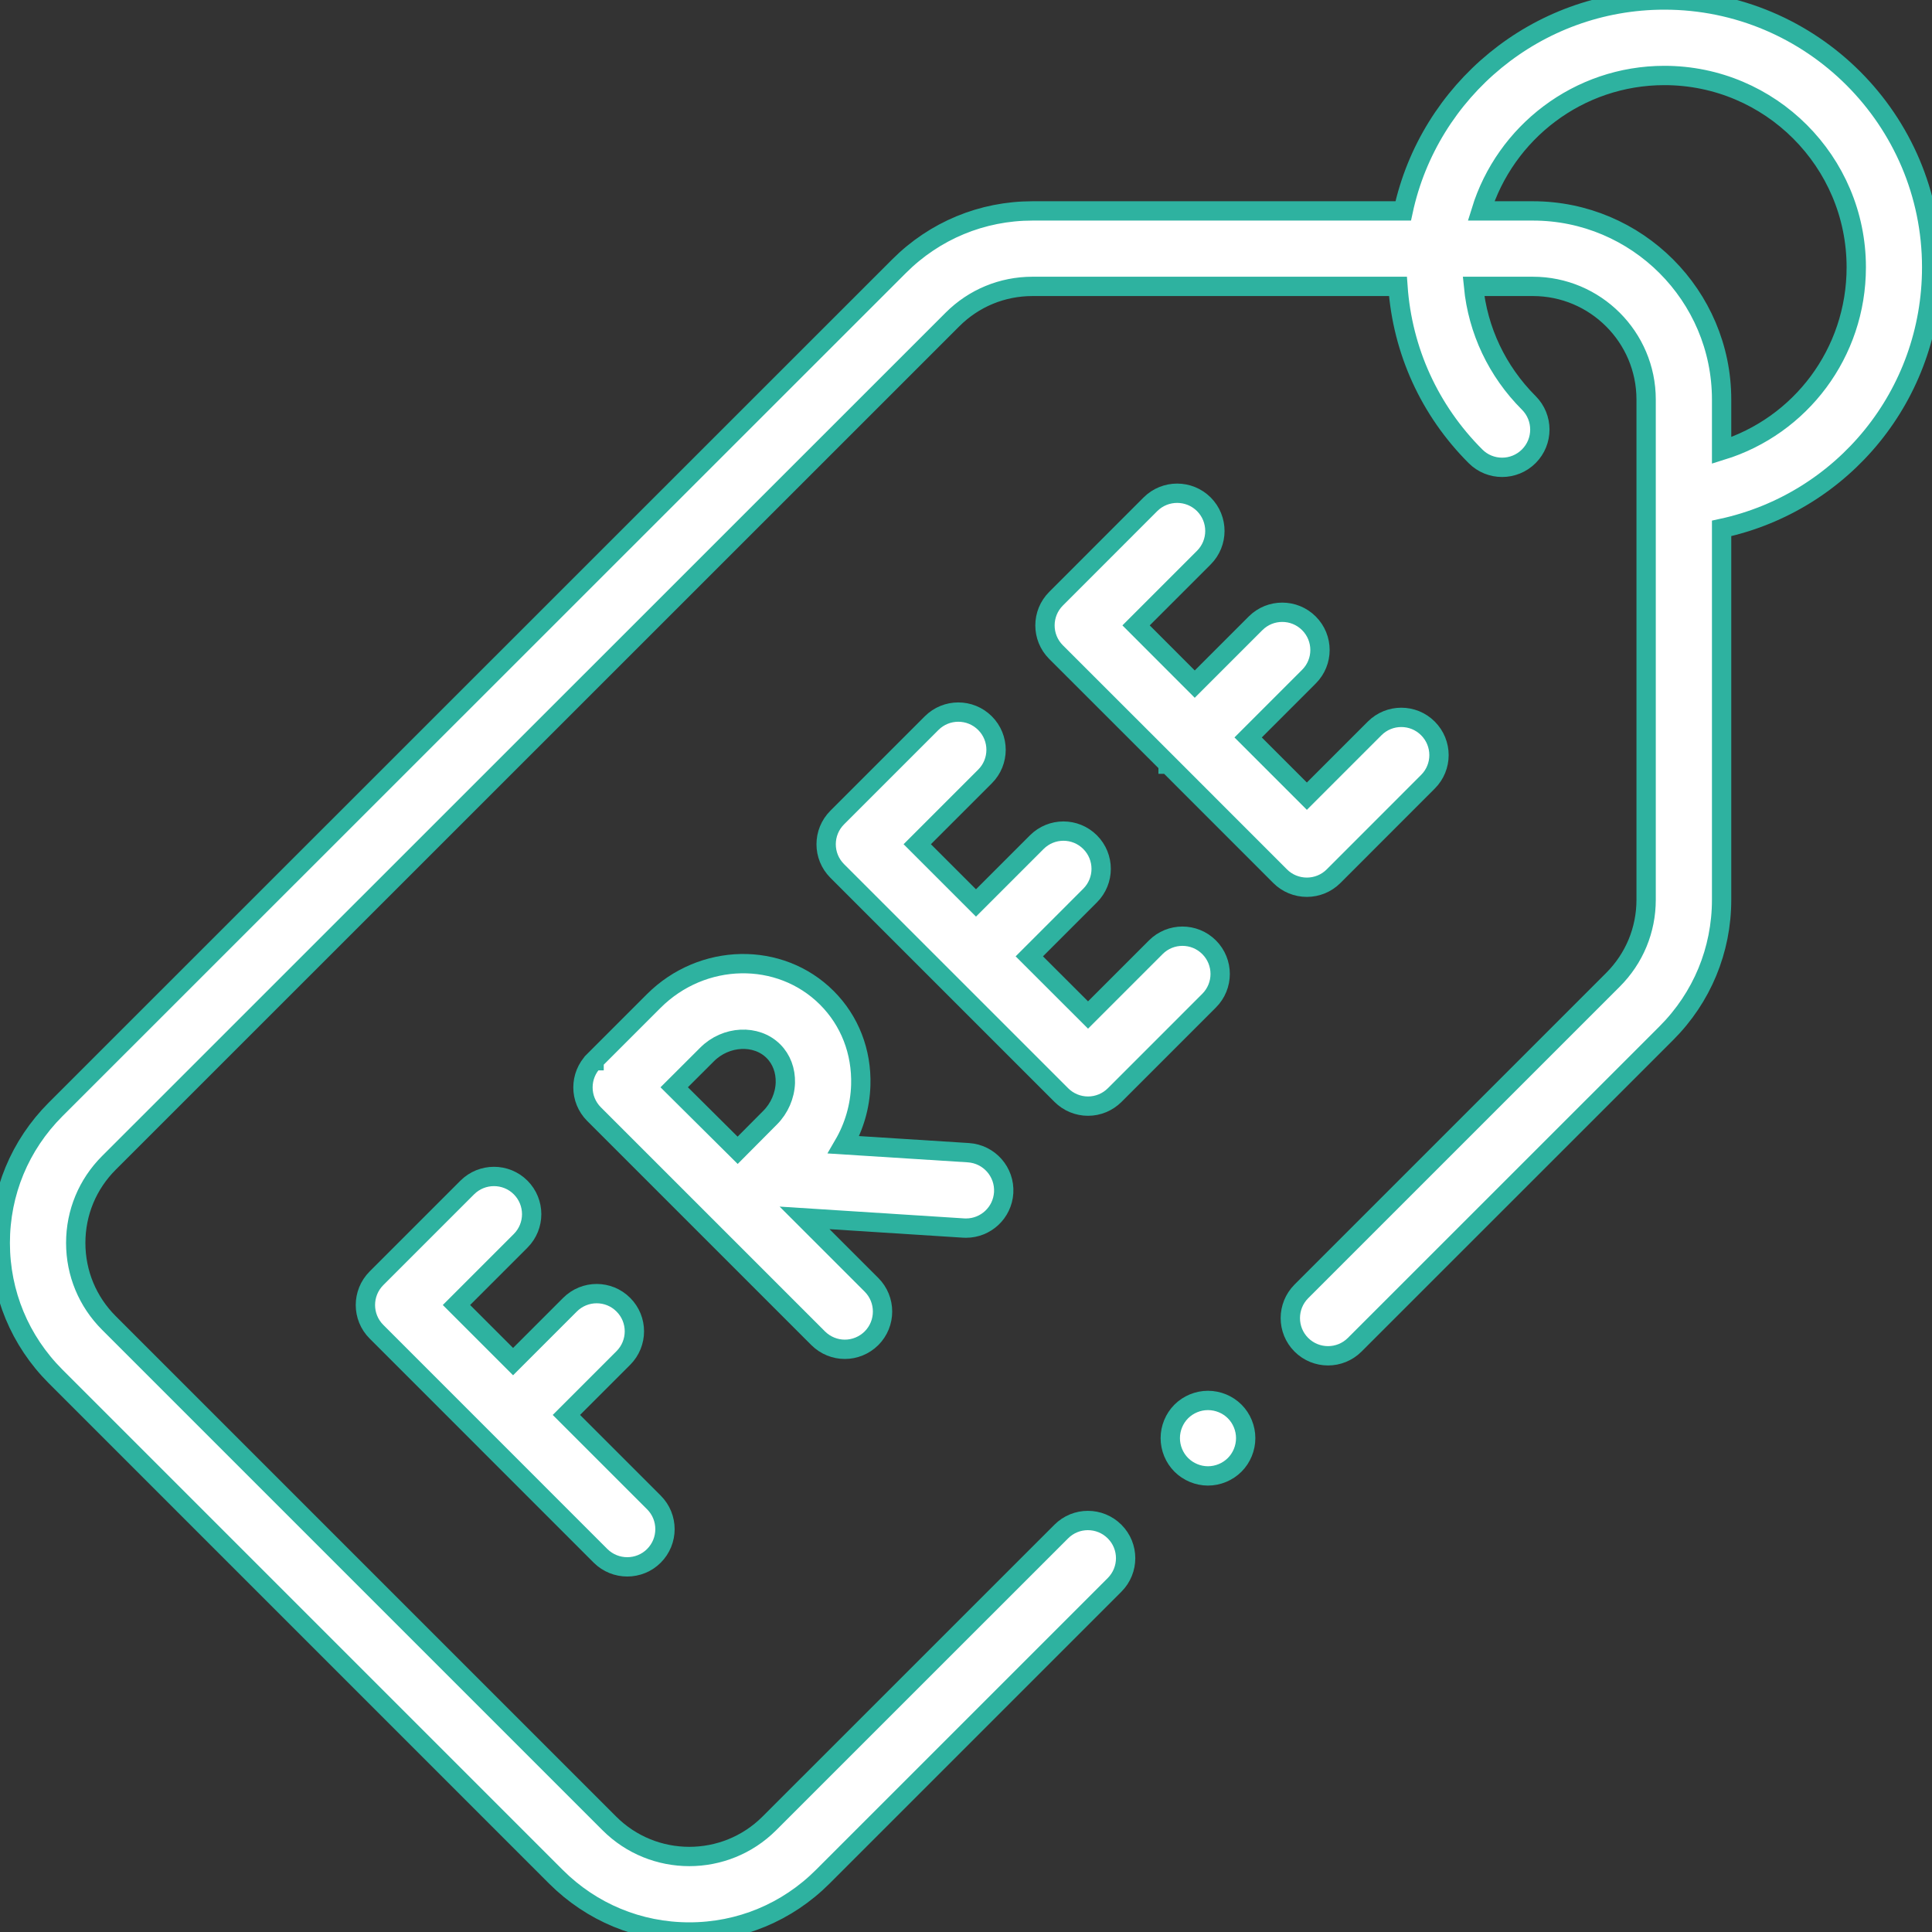 <svg width="30" height="30" viewBox="0 0 30 30" fill="none" xmlns="http://www.w3.org/2000/svg">
<rect x="0" y="0" width="30" height="30" fill="#333333" stroke="none"/>
<g clip-path="url(#clip0)">
<path d="M29.995 4.15C29.995 1.862 28.134 0 25.845 0C23.857 0 22.192 1.405 21.789 3.275H16.032C15.25 3.275 14.514 3.58 13.961 4.133L0.862 17.228C0.309 17.782 0.004 18.517 0.004 19.3C0.004 20.082 0.309 20.818 0.862 21.372L8.632 29.142C9.186 29.695 9.921 30 10.704 30C11.486 30 12.222 29.695 12.775 29.142L17.307 24.61C17.536 24.381 17.536 24.01 17.307 23.782C17.078 23.553 16.707 23.553 16.479 23.782L11.947 28.313C11.261 28.999 10.146 28.999 9.461 28.313L1.691 20.543C1.359 20.211 1.176 19.77 1.176 19.3C1.176 18.83 1.359 18.389 1.691 18.057L14.79 4.961C15.121 4.63 15.563 4.447 16.032 4.447H21.707C21.777 5.444 22.197 6.371 22.911 7.085C23.139 7.314 23.51 7.314 23.739 7.085C23.968 6.856 23.968 6.485 23.739 6.256C23.247 5.764 22.948 5.13 22.881 4.447H23.803C24.772 4.447 25.561 5.235 25.561 6.204V13.971C25.561 14.441 25.378 14.882 25.046 15.214L20.207 20.053C19.979 20.282 19.979 20.653 20.207 20.881C20.436 21.11 20.807 21.11 21.036 20.881L25.875 16.043C26.428 15.49 26.733 14.754 26.733 13.971V8.205C28.622 7.797 29.995 6.13 29.995 4.15ZM26.733 6.995V6.204C26.733 4.589 25.418 3.275 23.803 3.275H22.998C23.373 2.058 24.508 1.172 25.845 1.172C27.488 1.172 28.824 2.508 28.824 4.15C28.824 5.482 27.958 6.617 26.733 6.995Z" fill="white" stroke="#2EB2A0" stroke-width="0.3"/>
<path d="M8.084 19.268C8.313 19.039 8.313 18.668 8.084 18.439C7.856 18.211 7.485 18.211 7.256 18.439L5.845 19.85C5.617 20.079 5.617 20.45 5.845 20.678L9.325 24.159C9.44 24.273 9.59 24.33 9.74 24.33C9.89 24.33 10.04 24.273 10.154 24.159C10.383 23.93 10.383 23.559 10.154 23.33L8.795 21.971L9.679 21.087C9.908 20.858 9.908 20.487 9.679 20.259C9.451 20.03 9.08 20.03 8.851 20.259L7.967 21.143L7.088 20.264L8.084 19.268Z" fill="white" stroke="#2EB2A0" stroke-width="0.3"/>
<path d="M15.001 19.07C15.307 19.07 15.565 18.832 15.585 18.521C15.605 18.198 15.36 17.92 15.037 17.899L13.1 17.776C13.263 17.496 13.356 17.179 13.366 16.85C13.382 16.332 13.195 15.85 12.839 15.494C12.111 14.767 10.905 14.79 10.15 15.545L9.225 16.47C9.225 16.47 9.225 16.471 9.225 16.471C9.224 16.471 9.224 16.471 9.224 16.471C8.995 16.7 8.995 17.071 9.224 17.3L12.704 20.78C12.819 20.894 12.969 20.952 13.118 20.952C13.268 20.952 13.418 20.894 13.533 20.78C13.761 20.551 13.761 20.18 13.533 19.951L12.493 18.911L14.963 19.069C14.976 19.07 14.988 19.07 15.001 19.07ZM10.979 16.374C11.272 16.08 11.744 16.057 12.01 16.323C12.135 16.448 12.2 16.622 12.195 16.813C12.188 17.014 12.102 17.211 11.959 17.354C11.841 17.472 11.639 17.676 11.454 17.862C11.272 17.682 11.074 17.485 10.961 17.372C10.864 17.276 10.66 17.072 10.469 16.883L10.979 16.374Z" fill="white" stroke="#2EB2A0" stroke-width="0.3"/>
<path d="M20.707 13.606L22.173 12.139C22.402 11.911 22.402 11.54 22.173 11.311C21.945 11.082 21.574 11.082 21.345 11.311L20.293 12.363L19.381 11.451L20.325 10.507C20.554 10.279 20.554 9.908 20.325 9.679C20.096 9.45 19.725 9.45 19.496 9.679L18.552 10.623L17.641 9.711L18.693 8.659C18.922 8.43 18.922 8.059 18.693 7.83C18.464 7.602 18.093 7.602 17.864 7.83L16.398 9.297C16.169 9.526 16.169 9.897 16.398 10.126L18.138 11.865L18.138 11.866C18.138 11.866 18.138 11.866 18.139 11.866L19.878 13.606C19.988 13.716 20.137 13.777 20.293 13.777C20.448 13.777 20.597 13.716 20.707 13.606Z" fill="white" stroke="#2EB2A0" stroke-width="0.3"/>
<path d="M16.895 17.176C17.05 17.176 17.199 17.114 17.309 17.004L18.775 15.538C19.004 15.309 19.004 14.938 18.775 14.709C18.546 14.48 18.175 14.48 17.947 14.709L16.895 15.761L15.983 14.85L16.927 13.906C17.156 13.677 17.156 13.306 16.927 13.077C16.698 12.848 16.328 12.848 16.099 13.077L15.155 14.021L14.243 13.109L15.295 12.057C15.524 11.829 15.524 11.457 15.295 11.229C15.066 11 14.695 11 14.466 11.229L13 12.695C12.771 12.924 12.771 13.295 13 13.524L16.48 17.004C16.59 17.114 16.739 17.176 16.895 17.176Z" fill="white" stroke="#2EB2A0" stroke-width="0.3"/>
<path d="M18.757 21.746C18.603 21.746 18.452 21.808 18.343 21.917C18.234 22.026 18.172 22.177 18.172 22.331C18.172 22.486 18.234 22.637 18.343 22.746C18.452 22.855 18.603 22.918 18.757 22.918C18.912 22.918 19.063 22.855 19.172 22.746C19.281 22.637 19.343 22.486 19.343 22.331C19.343 22.177 19.281 22.026 19.172 21.917C19.063 21.808 18.912 21.746 18.757 21.746Z" fill="white" stroke="#2EB2A0" stroke-width="0.3"/>
</g>
<defs>
<clipPath id="clip0">
<rect width="30" height="30" fill="white"/>
</clipPath>
</defs>
</svg>
